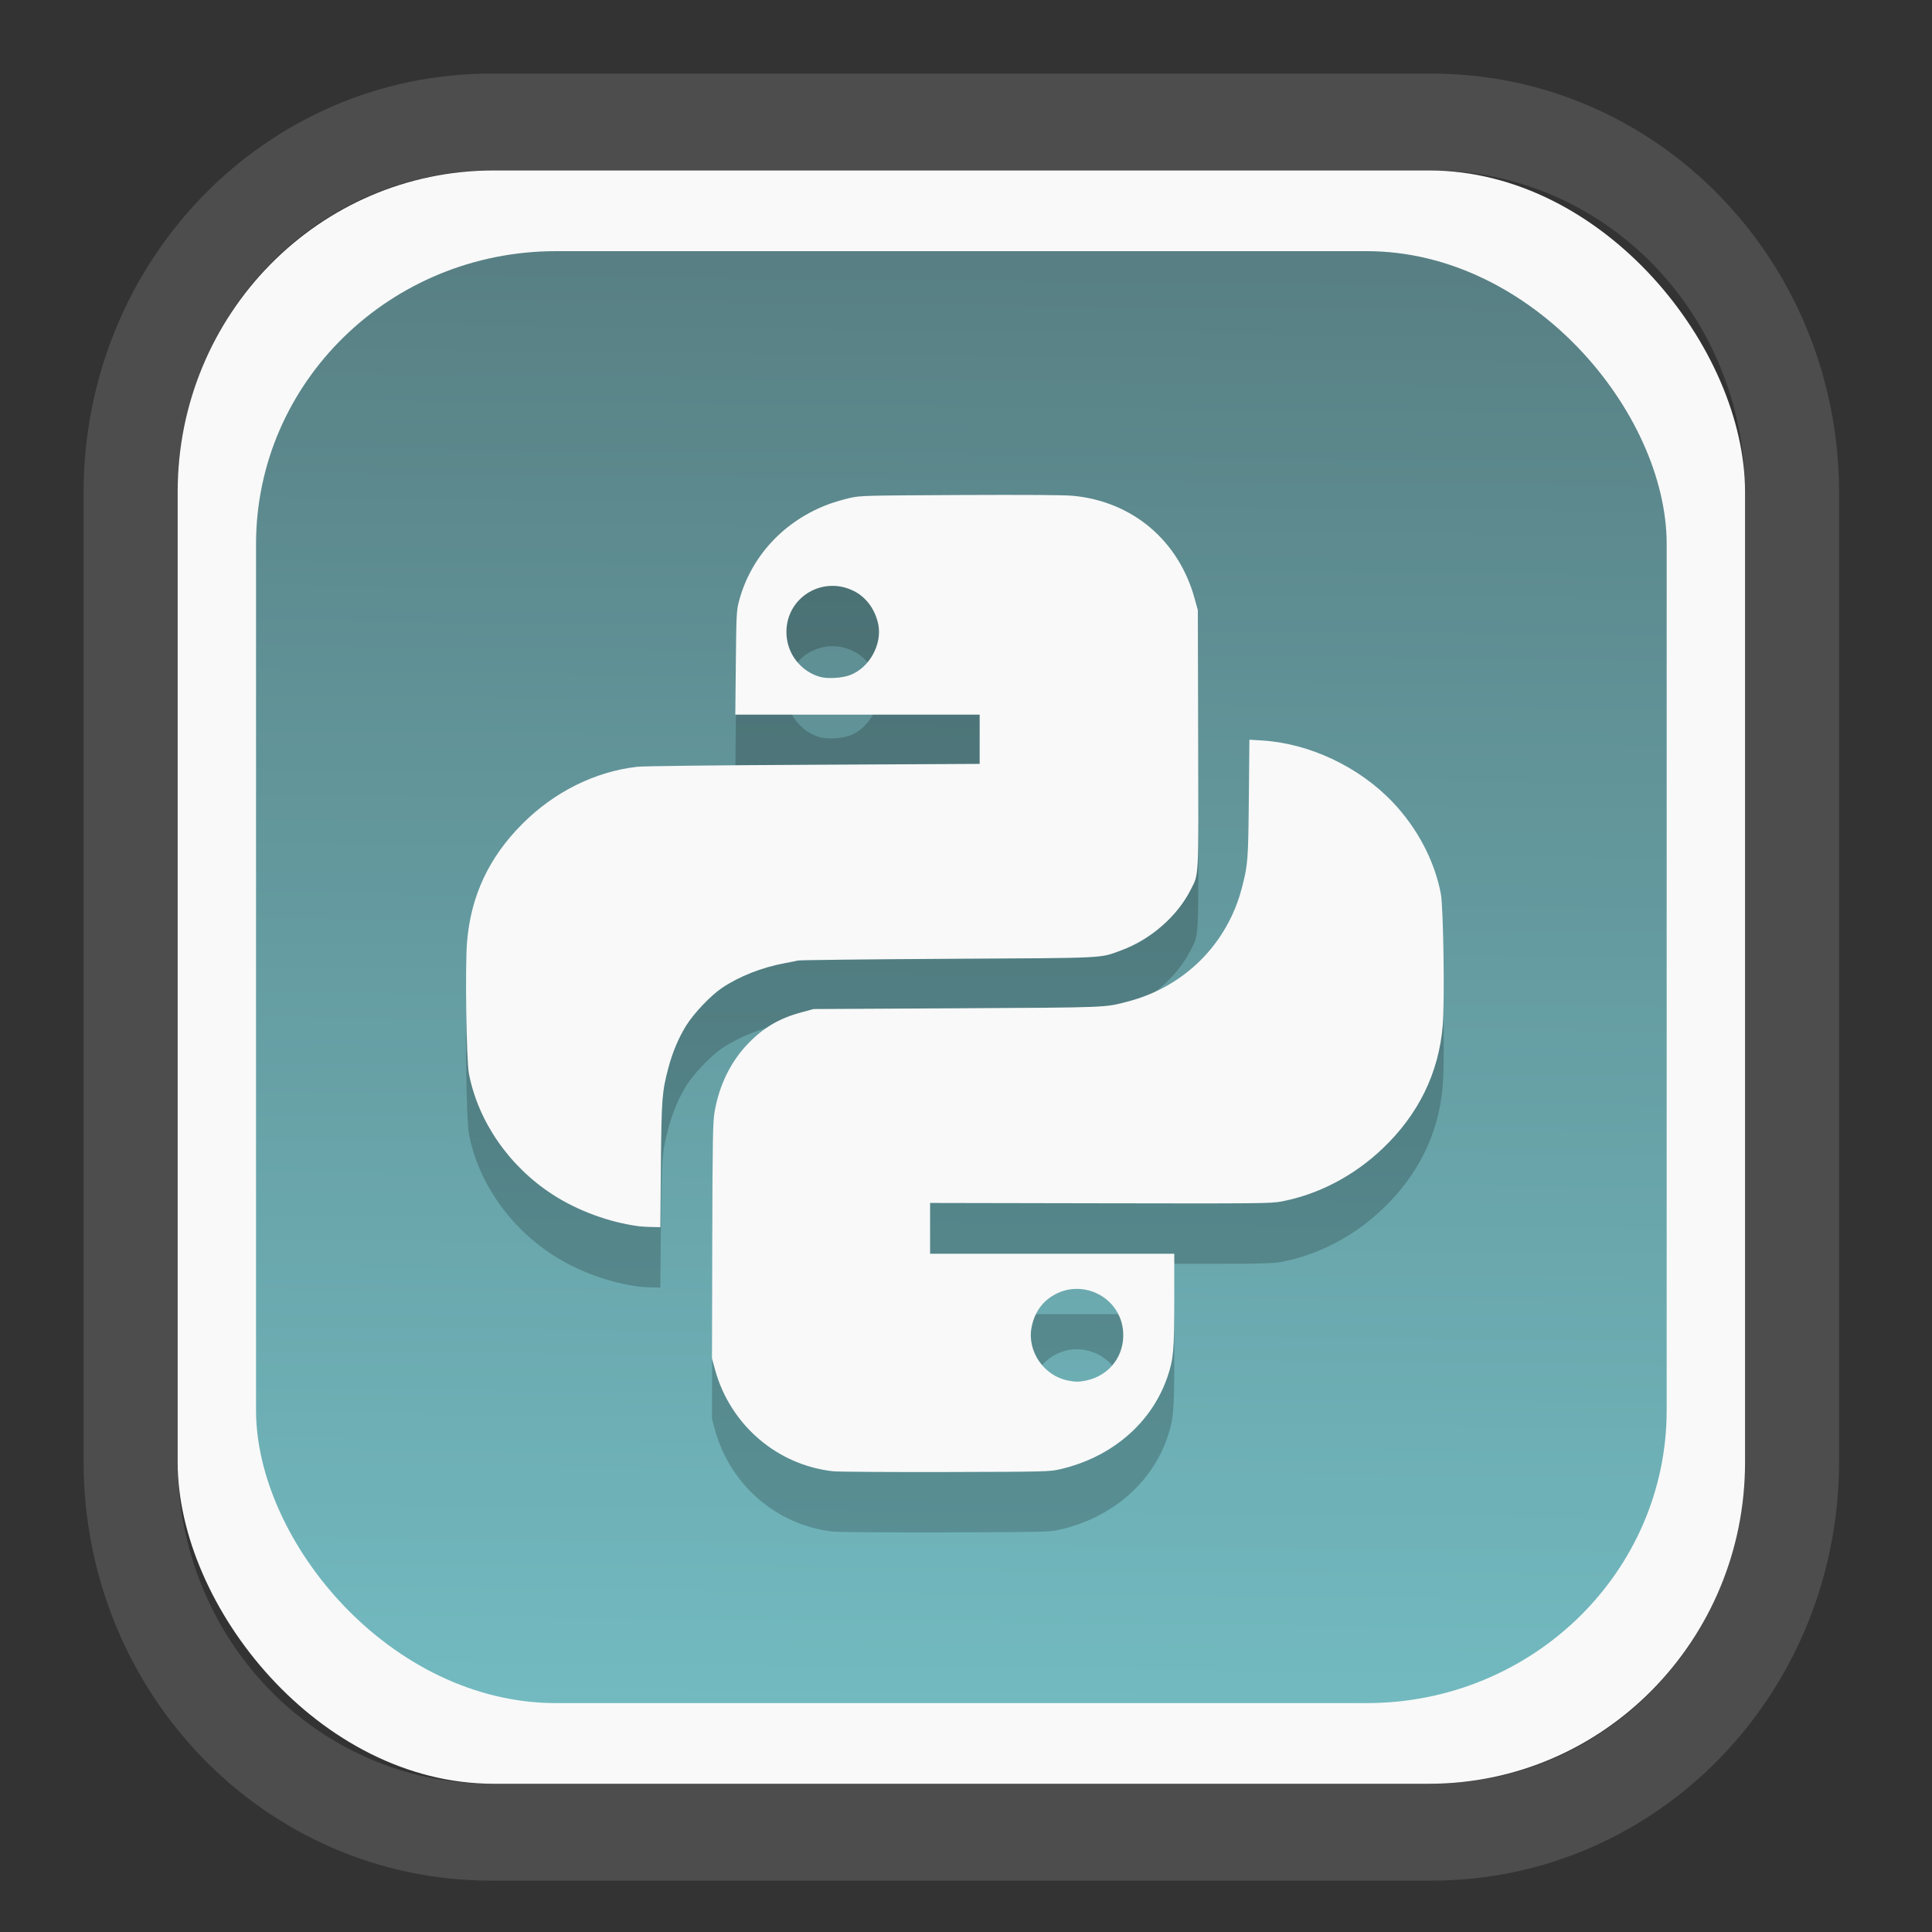 <?xml version="1.0" encoding="UTF-8" standalone="no"?>
<svg
   width="64"
   height="64"
   version="1.1"
   id="svg73"
   sodipodi:docname="org.suyu_emu.suyu.svg"
   inkscape:version="1.3.2 (091e20ef0f, 2023-11-25)"
   xmlns:inkscape="http://www.inkscape.org/namespaces/inkscape"
   xmlns:sodipodi="http://sodipodi.sourceforge.net/DTD/sodipodi-0.dtd"
   xmlns:xlink="http://www.w3.org/1999/xlink"
   xmlns="http://www.w3.org/2000/svg"
   xmlns:svg="http://www.w3.org/2000/svg"
   xmlns:rdf="http://www.w3.org/1999/02/22-rdf-syntax-ns#"
   xmlns:cc="http://creativecommons.org/ns#"
   xmlns:dc="http://purl.org/dc/elements/1.1/">
  <rect width="100%" height="100%" fill="#333333" stroke="none"/>
  <sodipodi:namedview
     pagecolor="#f5f7fa"
     bordercolor="#666666"
     borderopacity="1"
     objecttolerance="10"
     gridtolerance="10"
     guidetolerance="10"
     inkscape:pageopacity="0"
     inkscape:pageshadow="2"
     inkscape:window-width="1377"
     inkscape:window-height="886"
     id="namedview75"
     showgrid="false"
     inkscape:zoom="6.2890624"
     inkscape:cx="30.529193"
     inkscape:cy="48.417392"
     inkscape:window-x="55"
     inkscape:window-y="98"
     inkscape:window-maximized="0"
     inkscape:current-layer="g877"
     inkscape:document-rotation="0"
     inkscape:pagecheckerboard="0"
     inkscape:showpageshadow="2"
     inkscape:deskcolor="#d1d1d1" />
  <defs
     id="defs29">
    <linearGradient
       id="linearGradient5"
       inkscape:collect="always">
      <stop
         style="stop-color:#588084;stop-opacity:1;"
         offset="0"
         id="stop5" />
      <stop
         style="stop-color:#72bac0;stop-opacity:1;"
         offset="1"
         id="stop6" />
    </linearGradient>
    <inkscape:path-effect
       effect="powerclip"
       id="path-effect1980"
       is_visible="true"
       lpeversion="1"
       inverse="true"
       flatten="false"
       hide_clip="false"
       message="Use fill-rule evenodd on &lt;b&gt;fill and stroke&lt;/b&gt; dialog if no flatten result after convert clip to paths." />
    <clipPath
       clipPathUnits="userSpaceOnUse"
       id="clipPath1976">
      <rect
         x="9.678"
         y="9.925"
         width="43.343"
         height="44.613"
         rx="8.669"
         ry="8.923"
         fill="url(#linearGradient862)"
         stroke-width="2.968"
         id="rect1978"
         style="display:none;fill:#333333;fill-opacity:1"
         d="m 18.347,9.925 h 26.005 c 4.803,0 8.669,3.98 8.669,8.923 v 26.767 c 0,4.943 -3.866,8.923 -8.669,8.923 h -26.005 c -4.803,0 -8.669,-3.98 -8.669,-8.923 V 18.848 c 0,-4.943 3.866,-8.923 8.669,-8.923 z" />
      <path
         id="lpe_path-effect1980"
         style="fill:#333333;fill-opacity:1"
         class="powerclip"
         d="M 2.076,2.246 H 60.624 V 62.217 H 2.076 Z M 18.347,9.925 c -4.803,0 -8.669,3.98 -8.669,8.923 v 26.767 c 0,4.943 3.866,8.923 8.669,8.923 h 26.005 c 4.803,0 8.669,-3.98 8.669,-8.923 V 18.848 c 0,-4.943 -3.866,-8.923 -8.669,-8.923 z" />
    </clipPath>
    <linearGradient
       inkscape:collect="always"
       xlink:href="#linearGradient5"
       id="linearGradient6"
       x1="33.786"
       y1="12.971"
       x2="33.376"
       y2="52.289"
       gradientUnits="userSpaceOnUse"
       gradientTransform="matrix(1.1,0,0,1.1,-3.185,-3.234)" />
    <linearGradient
       id="d"
       y1="1050.34"
       y2="1038.36"
       gradientUnits="userSpaceOnUse"
       x2="0"
       gradientTransform="matrix(-2.577,0,0,2.581,52,-2661.74)">
      <stop
         stop-color="#c61423"
         id="stop7" />
      <stop
         offset="1"
         stop-color="#dc2b41"
         id="stop8" />
    </linearGradient>
    <linearGradient
       xlink:href="#linearGradient4144"
       id="linearGradient4150"
       x1="14.023"
       y1="8.129"
       x2="27.879"
       y2="34.944"
       gradientUnits="userSpaceOnUse"
       gradientTransform="matrix(0.909,0,0,0.909,10.412,11.299)" />
    <linearGradient
       id="linearGradient4144">
      <stop
         style="stop-color:#ffffff;stop-opacity:1;"
         offset="0"
         id="stop1" />
      <stop
         style="stop-color:#eea9a9;stop-opacity:1"
         offset="1"
         id="stop2" />
    </linearGradient>
  </defs>
  <g
     id="g877"
     transform="matrix(1.1,0,0,1.1,-3.185,-3.207)">
    <path
       d="m 18.347,7.246 c -6.244,0 -11.271,5.174 -11.271,11.602 v 26.767 c 0,6.427 5.027,11.602 11.271,11.602 h 26.005 c 6.244,0 11.271,-5.174 11.271,-11.602 V 18.848 c 0,-6.427 -5.027,-11.602 -11.271,-11.602 z"
       fill="url(#linearGradient910)"
       stroke-width="3.324"
       id="path33"
       style="fill:#4d4d4d;fill-opacity:1"
       clip-path="url(#clipPath1976)"
       inkscape:path-effect="#path-effect1980"
       inkscape:original-d="m 18.347203,7.2464043 c -6.244452,0 -11.2714308,5.1741617 -11.2714308,11.6016437 v 26.767119 c 0,6.427394 5.0268918,11.601644 11.2714308,11.601644 h 26.005262 c 6.244452,0 11.271431,-5.174161 11.271431,-11.601644 V 18.848048 c 0,-6.427393 -5.026893,-11.6016437 -11.271431,-11.6016437 z"
       transform="matrix(1.089,0,0,1.089,-2.294,-2.759)" />
    <rect
       x="8.246"
       y="8.049"
       width="47.201"
       height="48.584"
       rx="9.512"
       ry="9.678"
       fill="url(#linearGradient862)"
       stroke-width="3.232"
       id="rect35-7"
       style="opacity:1;fill:#f9f9f9;fill-opacity:1" />
    <rect
       x="10.606"
       y="10.479"
       width="42.481"
       height="43.725"
       rx="9.034"
       ry="8.82"
       fill="url(#linearGradient862)"
       stroke-width="2.909"
       id="rect35-7-3"
       style="fill:url(#linearGradient6)" />
    <path
       id="path1-0"
       style="fill:#000000;stroke-width:0.036;opacity:0.2"
       d="m 34.157,19.64 c -0.572,-0.004 -1.356,-0.003 -2.341,0.001 -2.881,0.014 -3.017,0.017 -3.331,0.089 -0.18,0.042 -0.451,0.121 -0.601,0.175 -1.371,0.498 -2.381,1.585 -2.738,2.947 -0.07,0.269 -0.077,0.411 -0.091,1.847 l -0.016,1.556 h 3.679 3.68 v 0.742 0.741 l -4.996,0.026 c -3.037,0.015 -5.125,0.039 -5.324,0.062 -1.269,0.146 -2.495,0.757 -3.457,1.723 -1.003,1.006 -1.545,2.164 -1.66,3.545 -0.062,0.74 -0.022,3.567 0.056,3.972 0.277,1.441 1.21,2.789 2.514,3.636 0.76,0.494 1.715,0.845 2.62,0.962 0.06,0.008 0.227,0.017 0.37,0.02 l 0.26,0.006 0.017,-1.867 c 0.019,-2.002 0.033,-2.209 0.227,-2.937 0.126,-0.472 0.307,-0.9 0.535,-1.268 0.226,-0.366 0.746,-0.912 1.082,-1.136 0.516,-0.346 1.198,-0.615 1.877,-0.741 0.16,-0.03 0.341,-0.066 0.401,-0.081 0.06,-0.015 2.099,-0.038 4.532,-0.052 4.854,-0.027 4.545,-0.012 5.202,-0.252 0.887,-0.324 1.694,-1.026 2.097,-1.825 0.253,-0.501 0.239,-0.223 0.227,-4.533 l -0.01,-3.892 -0.098,-0.352 c -0.481,-1.744 -1.867,-2.915 -3.652,-3.089 -0.131,-0.013 -0.49,-0.022 -1.061,-0.026 z m -6.117,2.738 c 0.185,0.01 0.375,0.059 0.561,0.15 0.377,0.185 0.653,0.56 0.744,1.011 0.12,0.599 -0.269,1.301 -0.843,1.522 -0.245,0.094 -0.681,0.121 -0.912,0.056 -0.557,-0.157 -0.963,-0.656 -1.007,-1.238 -0.067,-0.888 0.654,-1.545 1.457,-1.5 z m 12.481,4.632 -0.017,1.779 c -0.019,1.868 -0.028,1.975 -0.207,2.672 -0.437,1.7 -1.736,2.994 -3.447,3.436 -0.705,0.182 -0.545,0.176 -5.143,0.201 l -4.313,0.023 -0.364,0.099 c -0.669,0.181 -1.138,0.456 -1.606,0.941 -0.524,0.542 -0.875,1.261 -1.011,2.071 -0.05,0.295 -0.059,0.846 -0.068,3.876 l -0.009,3.531 0.096,0.352 c 0.456,1.652 1.869,2.865 3.551,3.049 0.156,0.017 1.684,0.027 3.396,0.023 3.009,-0.008 3.123,-0.01 3.44,-0.083 1.559,-0.361 2.757,-1.39 3.233,-2.779 0.183,-0.533 0.206,-0.798 0.206,-2.316 V 42.491 H 34.581 30.905 v -0.765 -0.765 l 5.123,0.01 c 4.802,0.009 5.146,0.007 5.464,-0.055 1.116,-0.215 2.172,-0.768 3.036,-1.589 1.084,-1.03 1.696,-2.28 1.815,-3.709 0.062,-0.74 0.02,-3.569 -0.058,-3.974 -0.191,-0.992 -0.706,-1.971 -1.447,-2.751 -1.017,-1.07 -2.515,-1.775 -3.948,-1.86 z M 35.275,43.551 c 0.71,-0.027 1.384,0.495 1.444,1.281 0.054,0.719 -0.402,1.327 -1.11,1.477 -0.218,0.046 -0.321,0.047 -0.552,0.001 -0.721,-0.141 -1.229,-0.877 -1.097,-1.589 0.077,-0.418 0.287,-0.742 0.616,-0.951 0.223,-0.142 0.464,-0.211 0.7,-0.22 z" />
    <path
       id="path1"
       style="fill:#f9f9f9;stroke-width:0.036"
       d="m 34.157,17.822 c -0.572,-0.004 -1.356,-0.003 -2.341,0.001 -2.881,0.014 -3.017,0.017 -3.331,0.089 -0.18,0.042 -0.451,0.121 -0.601,0.175 -1.371,0.498 -2.381,1.585 -2.738,2.947 -0.07,0.269 -0.077,0.411 -0.091,1.847 l -0.016,1.556 h 3.679 3.68 v 0.742 0.741 l -4.996,0.026 c -3.037,0.015 -5.125,0.039 -5.324,0.062 -1.269,0.146 -2.495,0.757 -3.457,1.723 -1.003,1.006 -1.545,2.164 -1.66,3.545 -0.062,0.74 -0.022,3.567 0.056,3.972 0.277,1.441 1.21,2.789 2.514,3.636 0.76,0.494 1.715,0.845 2.62,0.962 0.06,0.008 0.227,0.017 0.37,0.02 l 0.26,0.006 0.017,-1.867 c 0.019,-2.002 0.033,-2.209 0.227,-2.937 0.126,-0.472 0.307,-0.9 0.535,-1.268 0.226,-0.366 0.746,-0.912 1.082,-1.136 0.516,-0.346 1.198,-0.615 1.877,-0.741 0.16,-0.03 0.341,-0.066 0.401,-0.081 0.06,-0.015 2.099,-0.038 4.532,-0.052 4.854,-0.027 4.545,-0.012 5.202,-0.252 0.887,-0.324 1.694,-1.026 2.097,-1.825 0.253,-0.501 0.239,-0.223 0.227,-4.533 l -0.01,-3.892 -0.098,-0.352 c -0.481,-1.744 -1.867,-2.915 -3.652,-3.089 -0.131,-0.013 -0.49,-0.022 -1.061,-0.026 z m -6.117,2.738 c 0.185,0.01 0.375,0.059 0.561,0.15 0.377,0.185 0.653,0.56 0.744,1.011 0.12,0.599 -0.269,1.301 -0.843,1.522 -0.245,0.094 -0.681,0.121 -0.912,0.056 -0.557,-0.157 -0.963,-0.656 -1.007,-1.238 -0.067,-0.888 0.654,-1.545 1.457,-1.5 z m 12.481,4.632 -0.017,1.779 c -0.019,1.868 -0.028,1.975 -0.207,2.672 -0.437,1.7 -1.736,2.994 -3.447,3.436 -0.705,0.182 -0.545,0.176 -5.143,0.201 l -4.313,0.023 -0.364,0.099 c -0.669,0.181 -1.138,0.456 -1.606,0.941 -0.524,0.542 -0.875,1.261 -1.011,2.071 -0.05,0.295 -0.059,0.846 -0.068,3.876 l -0.009,3.531 0.096,0.352 c 0.456,1.652 1.869,2.865 3.551,3.049 0.156,0.017 1.684,0.027 3.396,0.023 3.009,-0.008 3.123,-0.01 3.44,-0.083 1.559,-0.361 2.757,-1.39 3.233,-2.779 0.183,-0.533 0.206,-0.798 0.206,-2.316 V 40.672 H 34.581 30.905 v -0.765 -0.765 l 5.123,0.01 c 4.802,0.009 5.146,0.007 5.464,-0.055 1.116,-0.215 2.172,-0.768 3.036,-1.589 1.084,-1.03 1.696,-2.28 1.815,-3.709 0.062,-0.74 0.02,-3.569 -0.058,-3.974 -0.191,-0.992 -0.706,-1.971 -1.447,-2.751 -1.017,-1.07 -2.515,-1.775 -3.948,-1.86 z m -5.247,16.539 c 0.71,-0.027 1.384,0.495 1.444,1.281 0.054,0.719 -0.402,1.327 -1.11,1.477 -0.218,0.046 -0.321,0.047 -0.552,0.001 -0.721,-0.141 -1.229,-0.877 -1.097,-1.589 0.077,-0.418 0.287,-0.742 0.616,-0.951 0.223,-0.142 0.464,-0.211 0.7,-0.22 z" />
    <path
       style="fill:#f5f7fa;stroke-width:0.204;fill-opacity:1"
       d=""
       id="path3" />
  </g>
</svg>

